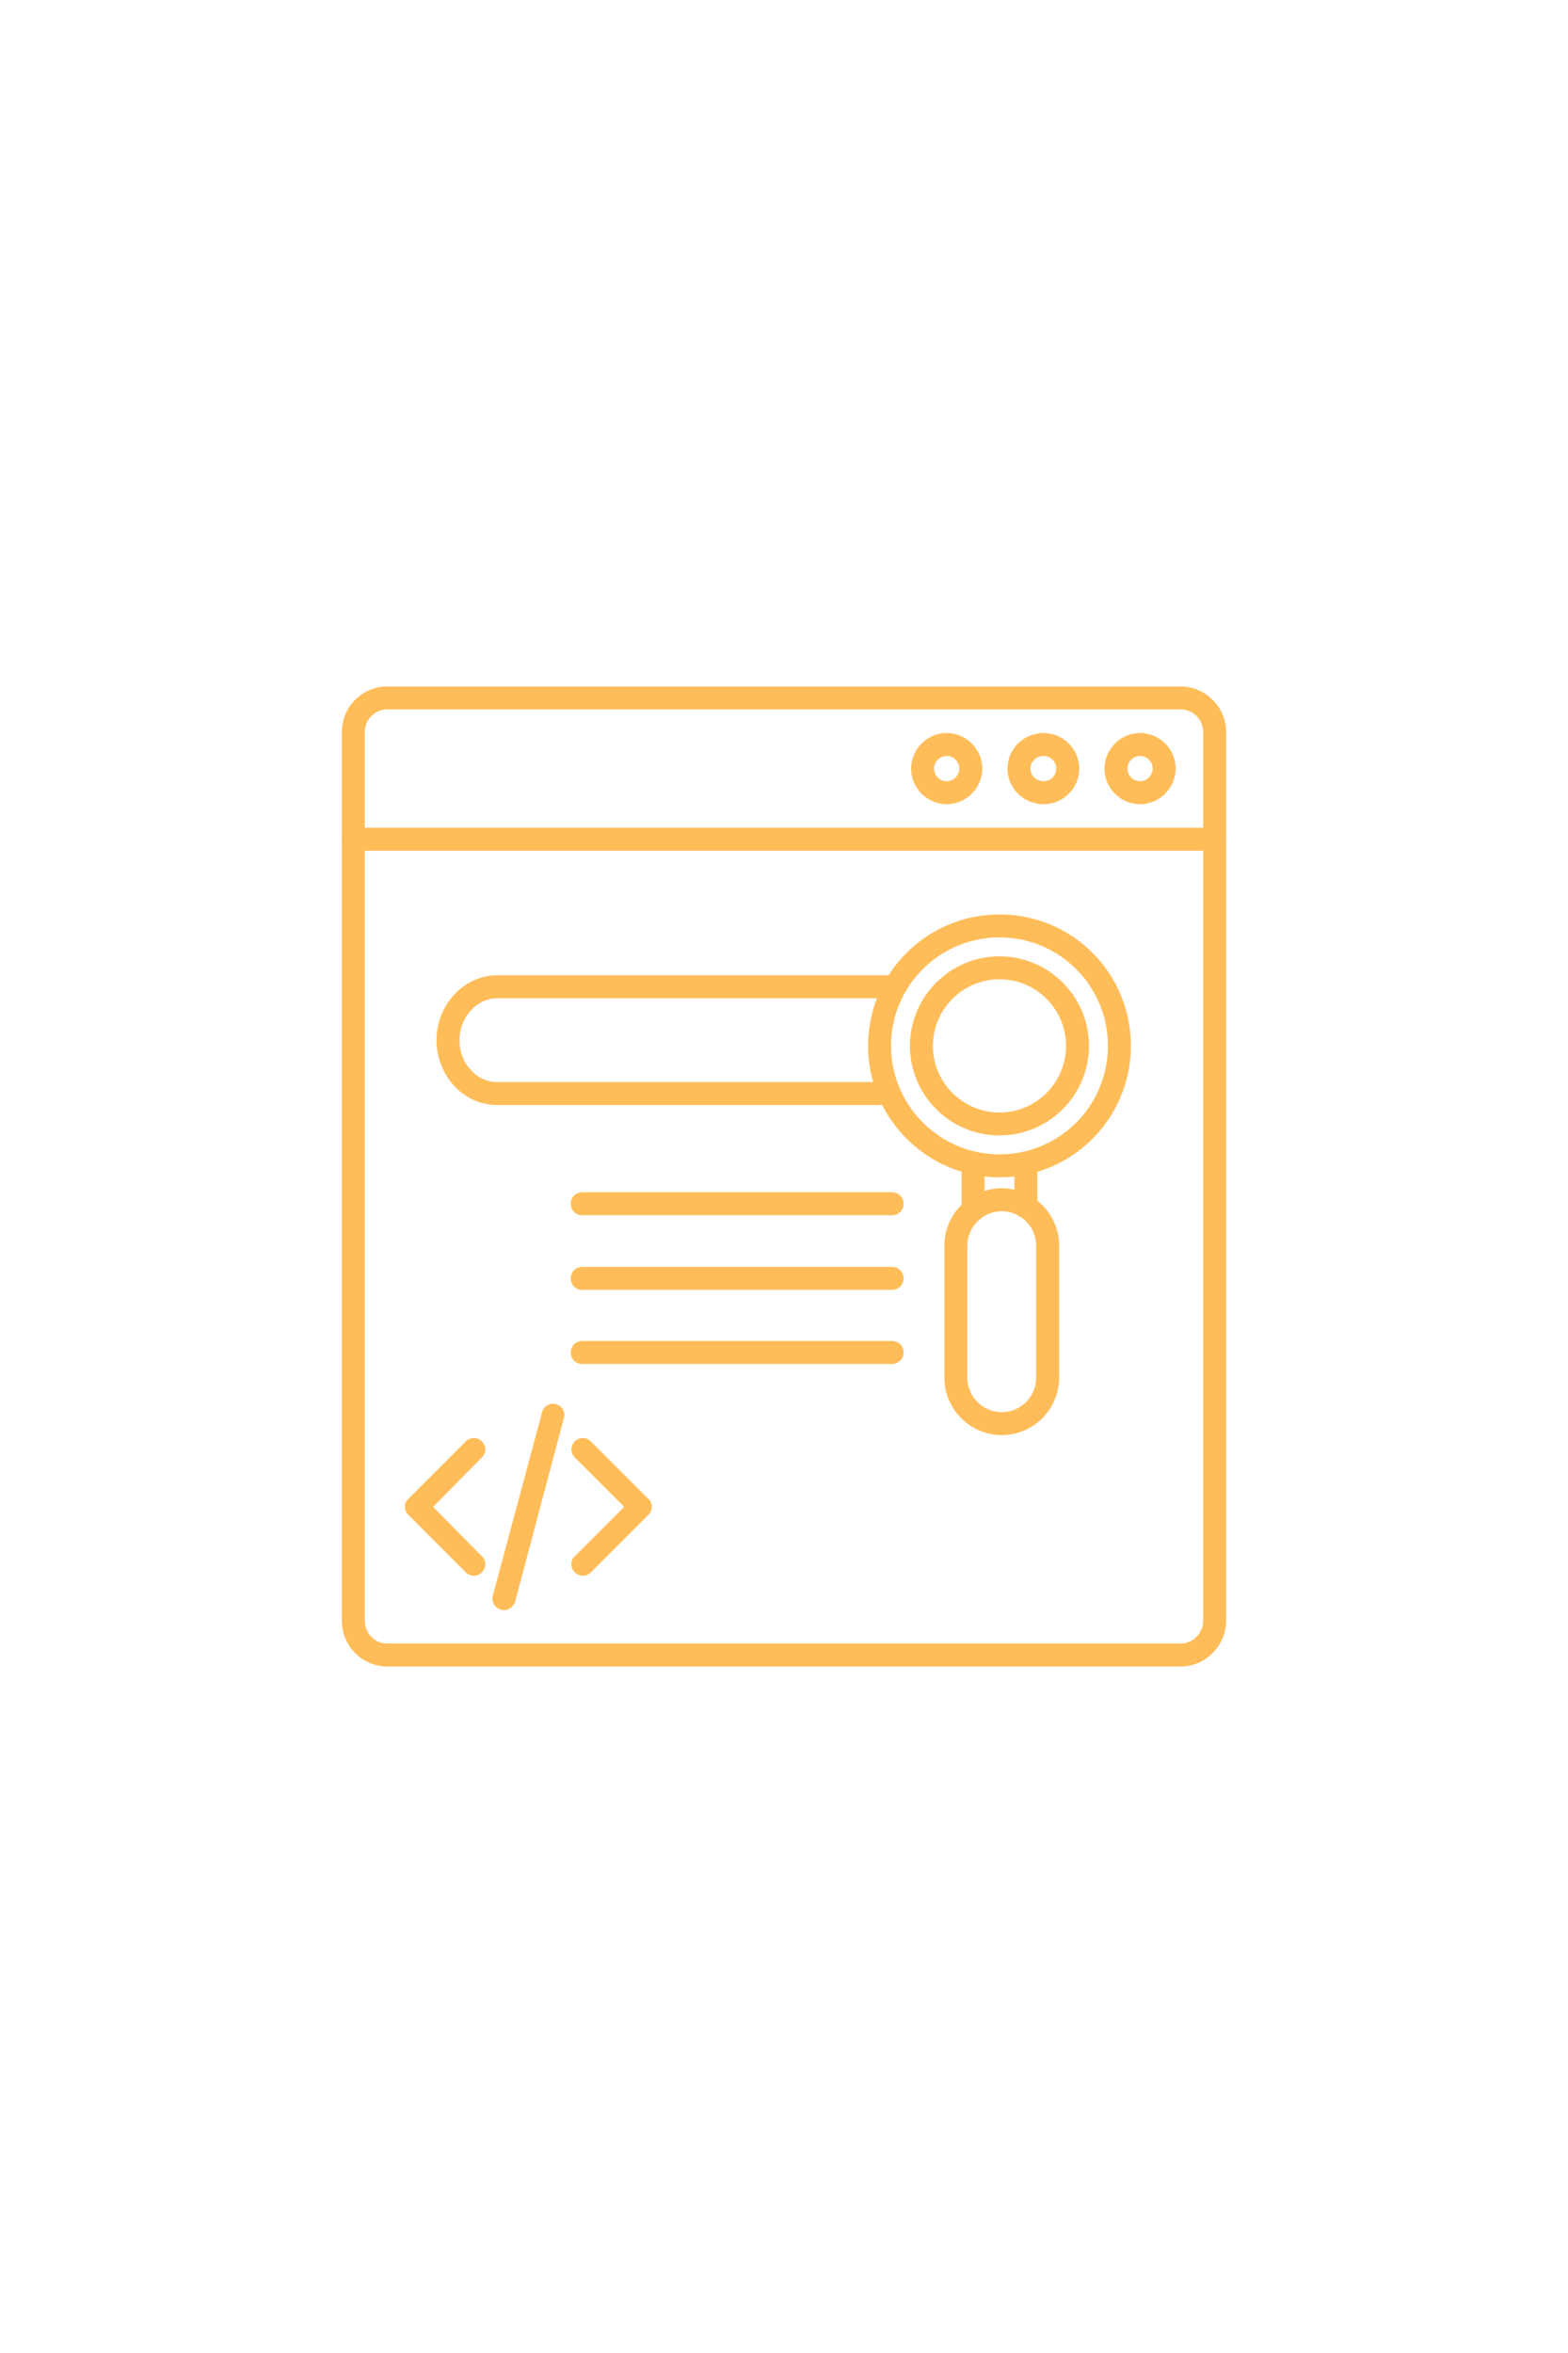 <svg xmlns="http://www.w3.org/2000/svg" xmlns:xlink="http://www.w3.org/1999/xlink" width="1440" zoomAndPan="magnify" viewBox="0 0 1080 1620" height="2160" preserveAspectRatio="xMidYMid meet" version="1.0"><defs><clipPath id="258f6a5086"><path d="M 235.457 472.559 L 844.457 472.559 L 844.457 1147.559 L 235.457 1147.559 Z M 235.457 472.559 " clip-rule="nonzero"/></clipPath><clipPath id="fa6f302aae"><path d="M 235.457 569 L 844.457 569 L 844.457 586 L 235.457 586 Z M 235.457 569 " clip-rule="nonzero"/></clipPath></defs><path fill="#ffbd59" d="M 785.254 553.68 C 771.816 553.68 760.746 542.613 760.746 529.172 C 760.746 515.734 771.816 504.668 785.254 504.668 C 798.691 504.668 809.758 515.734 809.758 529.172 C 809.758 542.613 798.691 553.68 785.254 553.68 Z M 785.254 520.477 C 780.512 520.477 776.559 524.43 776.559 529.172 C 776.559 533.918 780.512 537.867 785.254 537.867 C 789.996 537.867 793.949 533.918 793.949 529.172 C 793.949 524.43 789.996 520.477 785.254 520.477 Z M 785.254 520.477 " fill-opacity="1" fill-rule="evenodd"/><path fill="#ffbd59" d="M 718.852 553.68 C 705.016 553.68 693.949 542.613 693.949 529.172 C 693.949 515.734 705.016 504.668 718.852 504.668 C 732.289 504.668 743.355 515.734 743.355 529.172 C 743.355 542.613 732.289 553.68 718.852 553.68 Z M 718.852 520.477 C 713.711 520.477 709.762 524.43 709.762 529.172 C 709.762 533.918 713.711 537.867 718.852 537.867 C 723.594 537.867 727.547 533.918 727.547 529.172 C 727.547 524.43 723.594 520.477 718.852 520.477 Z M 718.852 520.477 " fill-opacity="1" fill-rule="evenodd"/><path fill="#ffbd59" d="M 652.055 553.68 C 638.613 553.68 627.547 542.613 627.547 529.172 C 627.547 515.734 638.613 504.668 652.055 504.668 C 665.492 504.668 676.559 515.734 676.559 529.172 C 676.559 542.613 665.492 553.68 652.055 553.68 Z M 652.055 520.477 C 647.309 520.477 643.359 524.43 643.359 529.172 C 643.359 533.918 647.309 537.867 652.055 537.867 C 656.797 537.867 660.75 533.918 660.75 529.172 C 660.75 524.43 656.797 520.477 652.055 520.477 Z M 652.055 520.477 " fill-opacity="1" fill-rule="evenodd"/><g clip-path="url(#258f6a5086)"><path fill="#ffbd59" d="M 813.316 1147.348 L 266.684 1147.348 C 249.293 1147.348 235.457 1133.117 235.457 1115.727 L 235.457 503.879 C 235.457 486.883 249.293 472.652 266.684 472.652 L 813.316 472.652 C 830.312 472.652 844.539 486.883 844.539 503.879 L 844.539 1115.727 C 844.539 1133.117 830.312 1147.348 813.316 1147.348 Z M 266.684 488.461 C 257.988 488.461 251.27 495.578 251.27 503.879 L 251.27 1115.727 C 251.27 1124.422 257.988 1131.535 266.684 1131.535 L 813.316 1131.535 C 821.617 1131.535 828.73 1124.422 828.73 1115.727 L 828.73 503.879 C 828.73 495.578 822.012 488.461 813.316 488.461 Z M 266.684 488.461 " fill-opacity="1" fill-rule="evenodd"/></g><g clip-path="url(#fa6f302aae)"><path fill="#ffbd59" d="M 836.637 585.695 L 243.363 585.695 C 239.016 585.695 235.457 582.137 235.457 577.789 C 235.457 573.441 239.016 569.883 243.363 569.883 L 836.637 569.883 C 840.984 569.883 844.539 573.441 844.539 577.789 C 844.539 582.137 840.984 585.695 836.637 585.695 Z M 836.637 585.695 " fill-opacity="1" fill-rule="evenodd"/></g><path fill="#ffbd59" d="M 342.57 760.789 C 331.109 760.789 320.832 756.047 312.93 747.746 C 305.023 739.051 300.676 727.984 300.676 716.129 C 300.676 691.621 319.648 671.465 342.57 671.465 L 616.48 671.465 C 620.828 671.465 624.387 675.02 624.387 679.367 C 624.387 683.715 620.828 687.273 616.48 687.273 L 342.57 687.273 C 328.344 687.273 316.484 700.316 316.484 716.129 C 316.484 724.031 319.254 731.543 324.391 736.68 C 329.133 742.215 335.852 744.98 342.57 744.98 L 612.527 744.98 C 616.875 744.98 620.434 748.539 620.434 752.887 C 620.434 757.234 616.875 760.789 612.527 760.789 Z M 342.57 760.789 " fill-opacity="1" fill-rule="evenodd"/><path fill="#ffbd59" d="M 688.418 810.594 C 638.613 810.594 597.902 769.883 597.902 720.078 C 597.902 669.883 638.613 629.566 688.418 629.566 C 738.613 629.566 778.93 669.883 778.93 720.078 C 778.93 769.883 738.613 810.594 688.418 810.594 Z M 688.418 645.379 C 647.309 645.379 613.715 678.578 613.715 720.078 C 613.715 761.188 647.309 794.781 688.418 794.781 C 729.918 794.781 763.117 761.188 763.117 720.078 C 763.117 678.578 729.523 645.379 688.418 645.379 Z M 688.418 645.379 " fill-opacity="1" fill-rule="evenodd"/><path fill="#ffbd59" d="M 688.418 781.738 C 654.426 781.738 626.758 754.07 626.758 720.078 C 626.758 686.09 654.426 658.422 688.418 658.422 C 722.41 658.422 750.074 686.09 750.074 720.078 C 750.074 754.07 722.41 781.738 688.418 781.738 Z M 688.418 674.23 C 663.121 674.23 642.566 694.785 642.566 720.078 C 642.566 745.375 663.121 765.93 688.418 765.93 C 713.711 765.93 734.266 745.375 734.266 720.078 C 734.266 694.785 713.711 674.23 688.418 674.23 Z M 688.418 674.23 " fill-opacity="1" fill-rule="evenodd"/><path fill="#ffbd59" d="M 670.234 841.027 C 665.887 841.027 662.328 837.469 662.328 833.121 L 662.328 800.711 C 662.328 796.363 665.887 792.805 670.234 792.805 C 674.582 792.805 678.141 796.363 678.141 800.711 L 678.141 833.121 C 678.141 837.469 674.582 841.027 670.234 841.027 Z M 706.598 838.656 C 702.25 838.656 698.691 835.098 698.691 830.75 L 698.691 800.711 C 698.691 796.363 702.25 792.805 706.598 792.805 C 710.945 792.805 714.504 796.363 714.504 800.711 L 714.504 830.75 C 714.504 835.098 710.945 838.656 706.598 838.656 Z M 706.598 838.656 " fill-opacity="1" fill-rule="evenodd"/><path fill="#ffbd59" d="M 689.996 988.059 C 668.258 988.059 650.473 970.273 650.473 948.535 L 650.473 857.629 C 650.473 835.887 668.258 818.102 689.996 818.102 C 711.738 818.102 729.523 835.887 729.523 857.629 L 729.523 948.535 C 729.523 970.273 711.738 988.059 689.996 988.059 Z M 689.996 833.914 C 676.953 833.914 666.281 844.582 666.281 857.629 L 666.281 948.535 C 666.281 961.578 676.953 972.25 689.996 972.25 C 703.039 972.25 713.711 961.578 713.711 948.535 L 713.711 857.629 C 713.711 844.582 703.039 833.914 689.996 833.914 Z M 689.996 833.914 " fill-opacity="1" fill-rule="evenodd"/><path fill="#ffbd59" d="M 614.504 836.68 L 401.07 836.68 C 396.324 836.68 393.164 833.121 393.164 828.773 C 393.164 824.426 396.324 820.867 401.07 820.867 L 614.504 820.867 C 618.852 820.867 622.41 824.426 622.41 828.773 C 622.41 833.121 618.852 836.68 614.504 836.68 Z M 614.504 836.68 " fill-opacity="1" fill-rule="evenodd"/><path fill="#ffbd59" d="M 614.504 888.062 L 401.07 888.062 C 396.324 888.062 393.164 884.504 393.164 880.156 C 393.164 875.809 396.324 872.25 401.07 872.25 L 614.504 872.25 C 618.852 872.25 622.41 875.809 622.41 880.156 C 622.41 884.504 618.852 888.062 614.504 888.062 Z M 614.504 888.062 " fill-opacity="1" fill-rule="evenodd"/><path fill="#ffbd59" d="M 614.504 939.051 L 401.07 939.051 C 396.324 939.051 393.164 935.492 393.164 931.145 C 393.164 926.797 396.324 923.238 401.07 923.238 L 614.504 923.238 C 618.852 923.238 622.41 926.797 622.41 931.145 C 622.41 935.492 618.852 939.051 614.504 939.051 Z M 614.504 939.051 " fill-opacity="1" fill-rule="evenodd"/><path fill="#ffbd59" d="M 326.367 1084.898 C 324.391 1084.898 322.414 1084.105 320.832 1082.523 L 281.309 1043 C 279.727 1041.418 278.938 1039.441 278.938 1037.465 C 278.938 1035.488 279.727 1033.117 281.309 1031.934 L 320.832 992.406 C 323.996 989.246 328.738 989.246 331.898 992.406 C 335.062 995.57 335.062 1000.312 331.898 1003.477 L 298.305 1037.465 L 331.898 1071.457 C 335.062 1074.227 335.062 1079.363 331.898 1082.523 C 330.32 1084.105 328.344 1084.898 326.367 1084.898 Z M 326.367 1084.898 " fill-opacity="1" fill-rule="evenodd"/><path fill="#ffbd59" d="M 401.465 1084.898 C 399.488 1084.898 397.512 1084.105 395.93 1082.523 C 392.77 1079.363 392.77 1074.227 395.93 1071.457 L 429.922 1037.465 L 395.93 1003.477 C 392.77 1000.312 392.77 995.57 395.93 992.406 C 399.094 989.246 403.836 989.246 406.996 992.406 L 446.523 1031.934 C 448.105 1033.117 448.895 1035.488 448.895 1037.465 C 448.895 1039.441 448.105 1041.418 446.523 1043 L 406.996 1082.523 C 405.418 1084.105 403.441 1084.898 401.465 1084.898 Z M 401.465 1084.898 " fill-opacity="1" fill-rule="evenodd"/><path fill="#ffbd59" d="M 346.918 1108.613 C 346.523 1108.613 345.734 1108.215 344.945 1108.215 C 340.992 1107.031 338.223 1102.684 339.41 1098.73 L 373.402 972.25 C 374.586 967.902 378.934 965.531 382.887 966.715 C 387.234 967.902 389.605 972.25 388.422 976.203 L 354.824 1102.684 C 353.641 1106.238 350.477 1108.613 346.918 1108.613 Z M 346.918 1108.613 " fill-opacity="1" fill-rule="evenodd"/></svg>